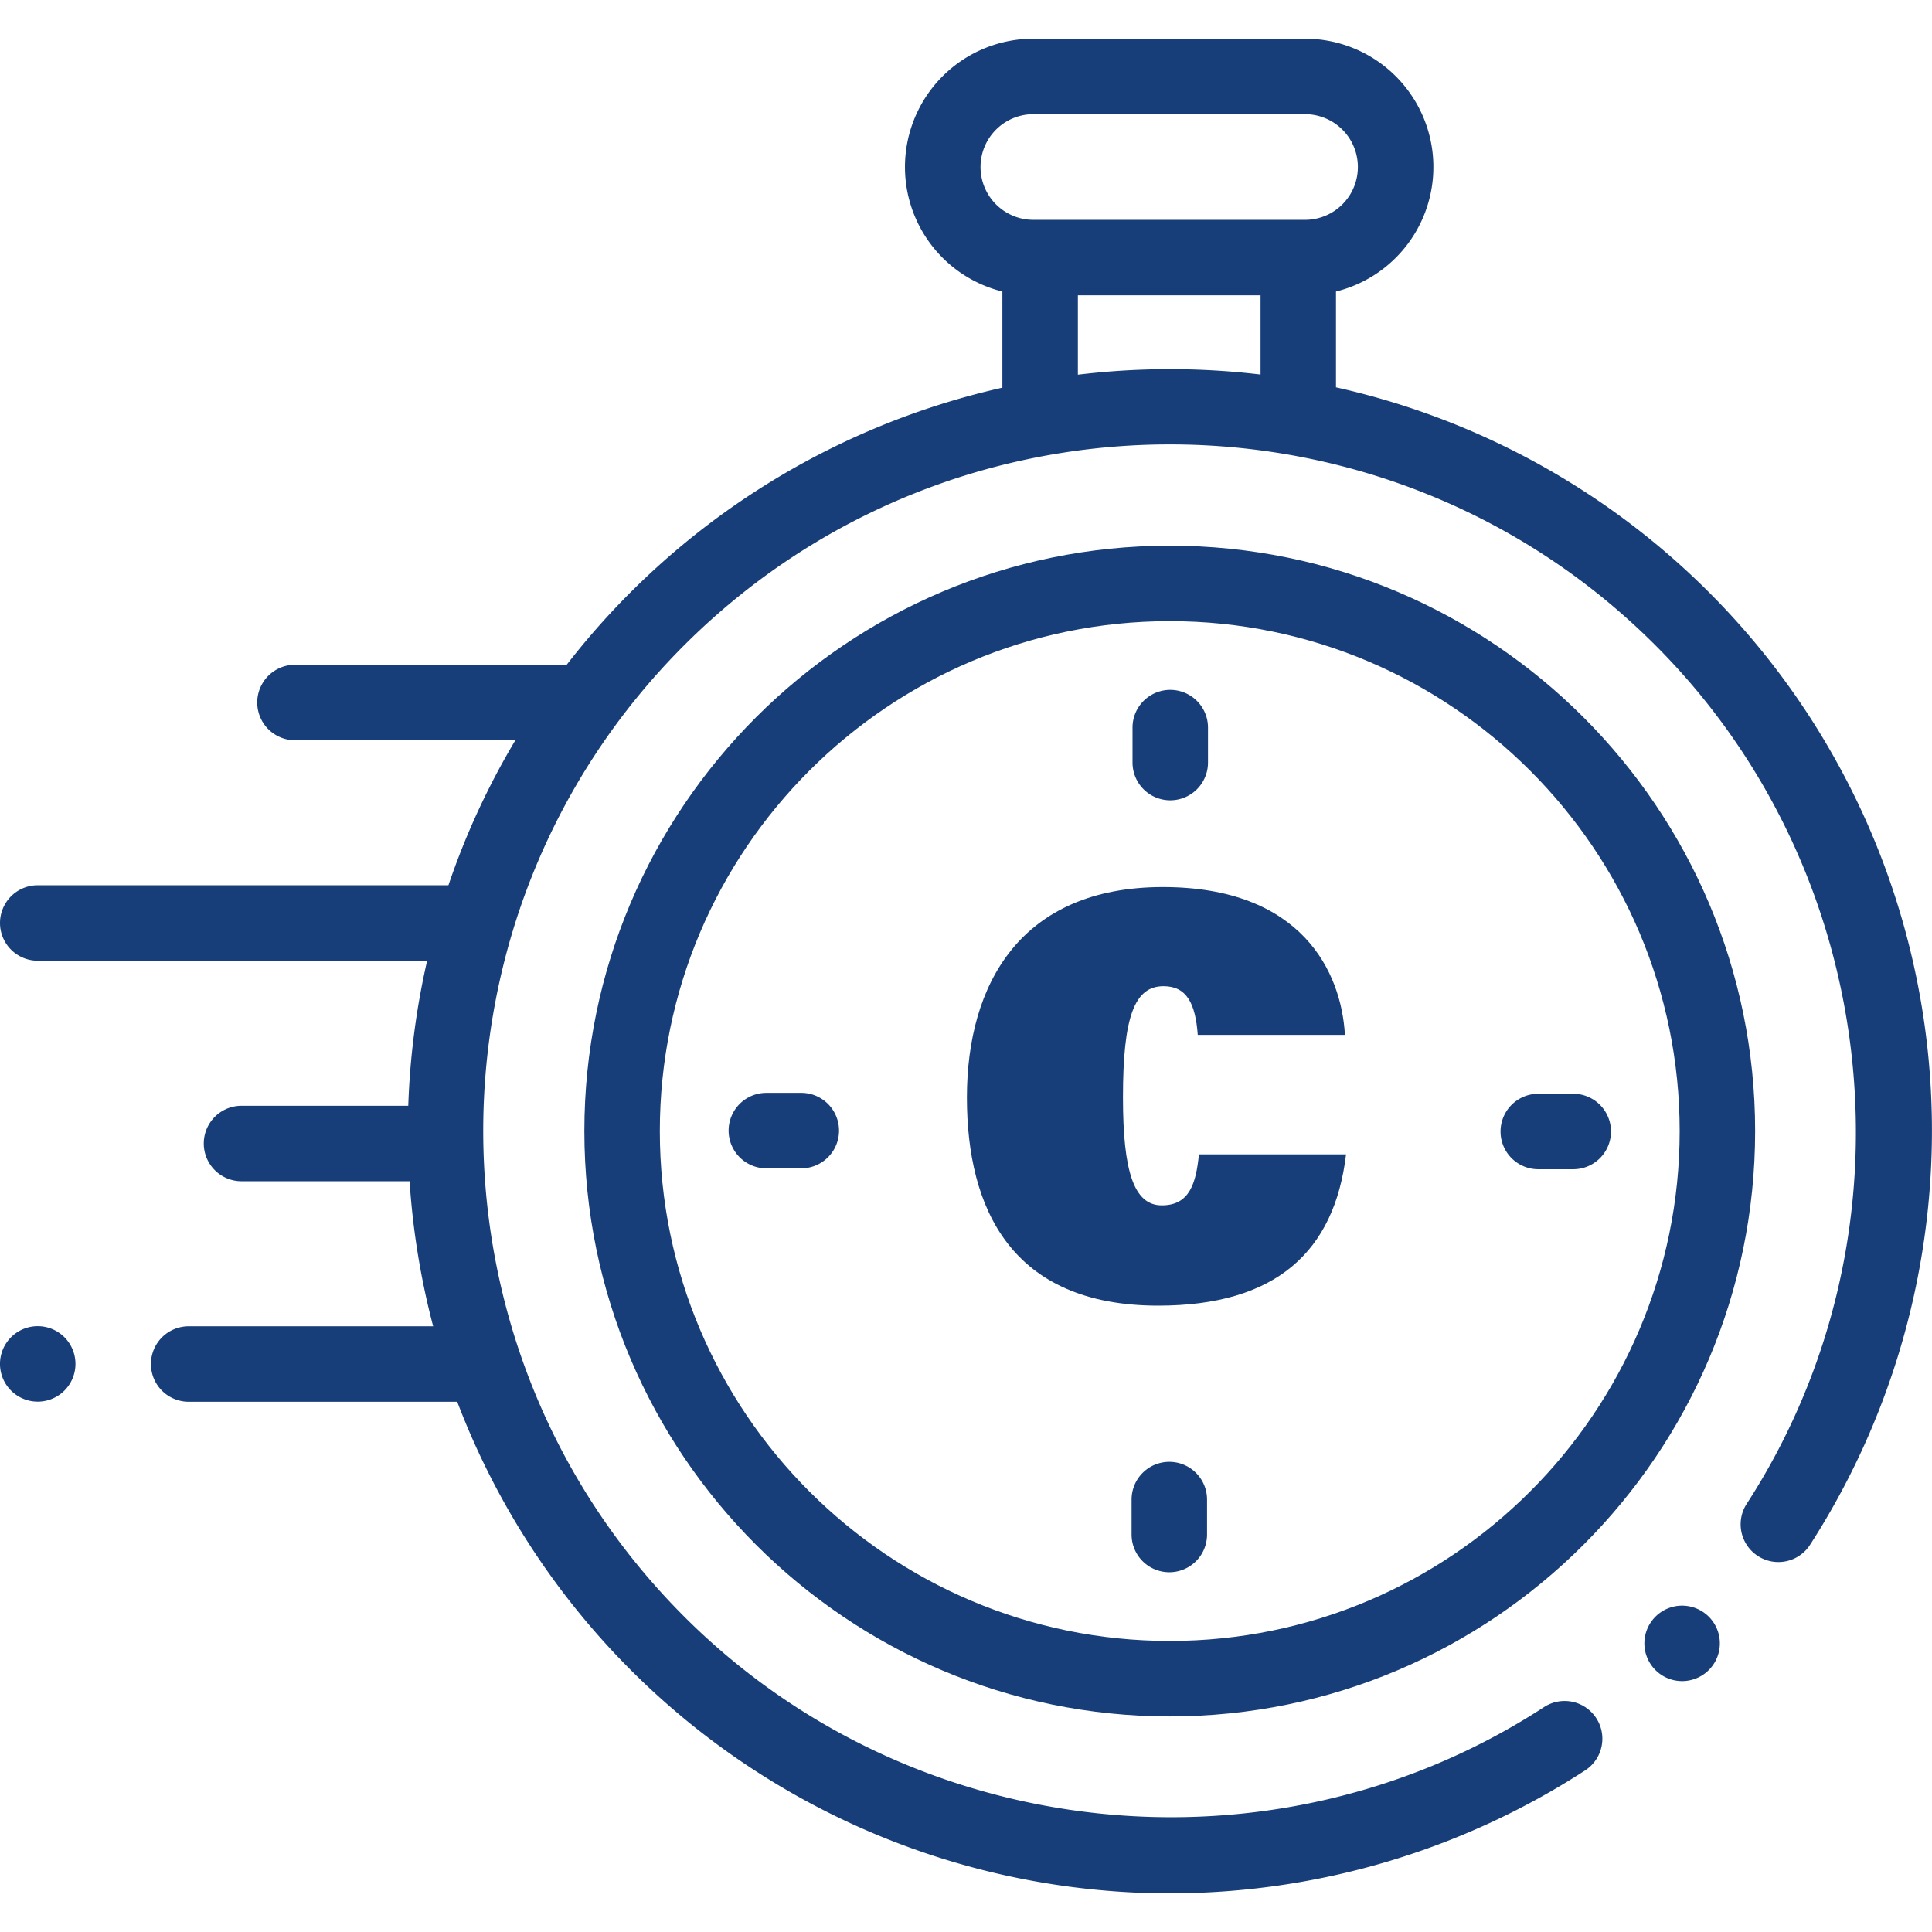 <svg id="Layer_1" data-name="Layer 1" xmlns="http://www.w3.org/2000/svg" viewBox="0 0 512 512"><defs><style>.cls-1{fill:#183e7a;}</style></defs><title>Checkin</title><path class="cls-1" d="M511,279.65a201.84,201.84,0,0,0-156.95-177V77.26a34,34,0,0,0-8.21-67h-72a34,34,0,0,0-8.2,67v25.48a202.11,202.11,0,0,0-115.46,73.43c-.25,0-.5,0-.76,0H78.17a10,10,0,0,0,0,20h58.41a200.38,200.38,0,0,0-17.74,38.43H10a10,10,0,0,0,0,20H113.19a203.06,203.06,0,0,0-5,38.44H64a10,10,0,0,0,0,20h44.54a203.43,203.43,0,0,0,6.25,38.44H50a10,10,0,0,0,0,20h71.17A202,202,0,0,0,290,500.76q9.9,1,19.82,1A202.48,202.48,0,0,0,420.1,469.16a10,10,0,0,0-10.92-16.76c-71.56,46.6-167.39,36.52-227.87-24-71-71-71-186.43,0-257.39s186.43-71,257.39,0c60.4,60.4,70.53,156.15,24.09,227.68a10,10,0,0,0,16.77,10.89A202.63,202.63,0,0,0,511,279.65ZM259.85,44.26a14,14,0,0,1,14-14h72a14,14,0,0,1,0,28h-72A14,14,0,0,1,259.85,44.26Zm25.8,55v-21h48.41v21A203.62,203.62,0,0,0,285.65,99.3Z"/><path class="cls-1" d="M445.78,425.51a10,10,0,1,0,7.07,2.93A10.06,10.06,0,0,0,445.78,425.51Z"/><path class="cls-1" d="M310,144.61c-85.54,0-155.14,69.59-155.14,155.13S224.47,454.87,310,454.87s155.13-69.59,155.13-155.13S395.55,144.61,310,144.61Zm0,290.26c-74.52,0-135.14-60.62-135.14-135.13S235.49,164.61,310,164.61s135.13,60.62,135.13,135.13S384.52,434.87,310,434.87Z"/><path class="cls-1" d="M416.93,289.86h-9.27a10,10,0,1,0,0,20h9.27a10,10,0,0,0,0-20Z"/><path class="cls-1" d="M212.35,289.62h-9.26a10,10,0,0,0,0,20h9.26a10,10,0,1,0,0-20Z"/><path class="cls-1" d="M310.13,212.09a10,10,0,0,0,10-10v-9.27a10,10,0,0,0-20,0v9.27A10,10,0,0,0,310.13,212.09Z"/><path class="cls-1" d="M309.88,387.4a10,10,0,0,0-10,10v9.26a10,10,0,0,0,20,0V397.4A10,10,0,0,0,309.88,387.4Z"/><path class="cls-1" d="M10,351.45a10,10,0,1,0,7.07,17.07A10,10,0,0,0,10,351.45Z"/><path class="cls-1" d="M356.72,305.91c-3.07,25.81-18.59,40.1-49.78,40.1-39,0-50.7-25.81-50.7-55.16,0-30.11,14.29-55.77,51.93-55.77,36.87,0,47.32,22.59,48.25,39.18h-39c-.61-8.3-2.92-12.91-9.06-12.91-7.69,0-10.76,8-10.76,29.5,0,19.67,2.92,28.58,10.29,28.58s9.07-5.84,9.84-13.52Z"/></svg>